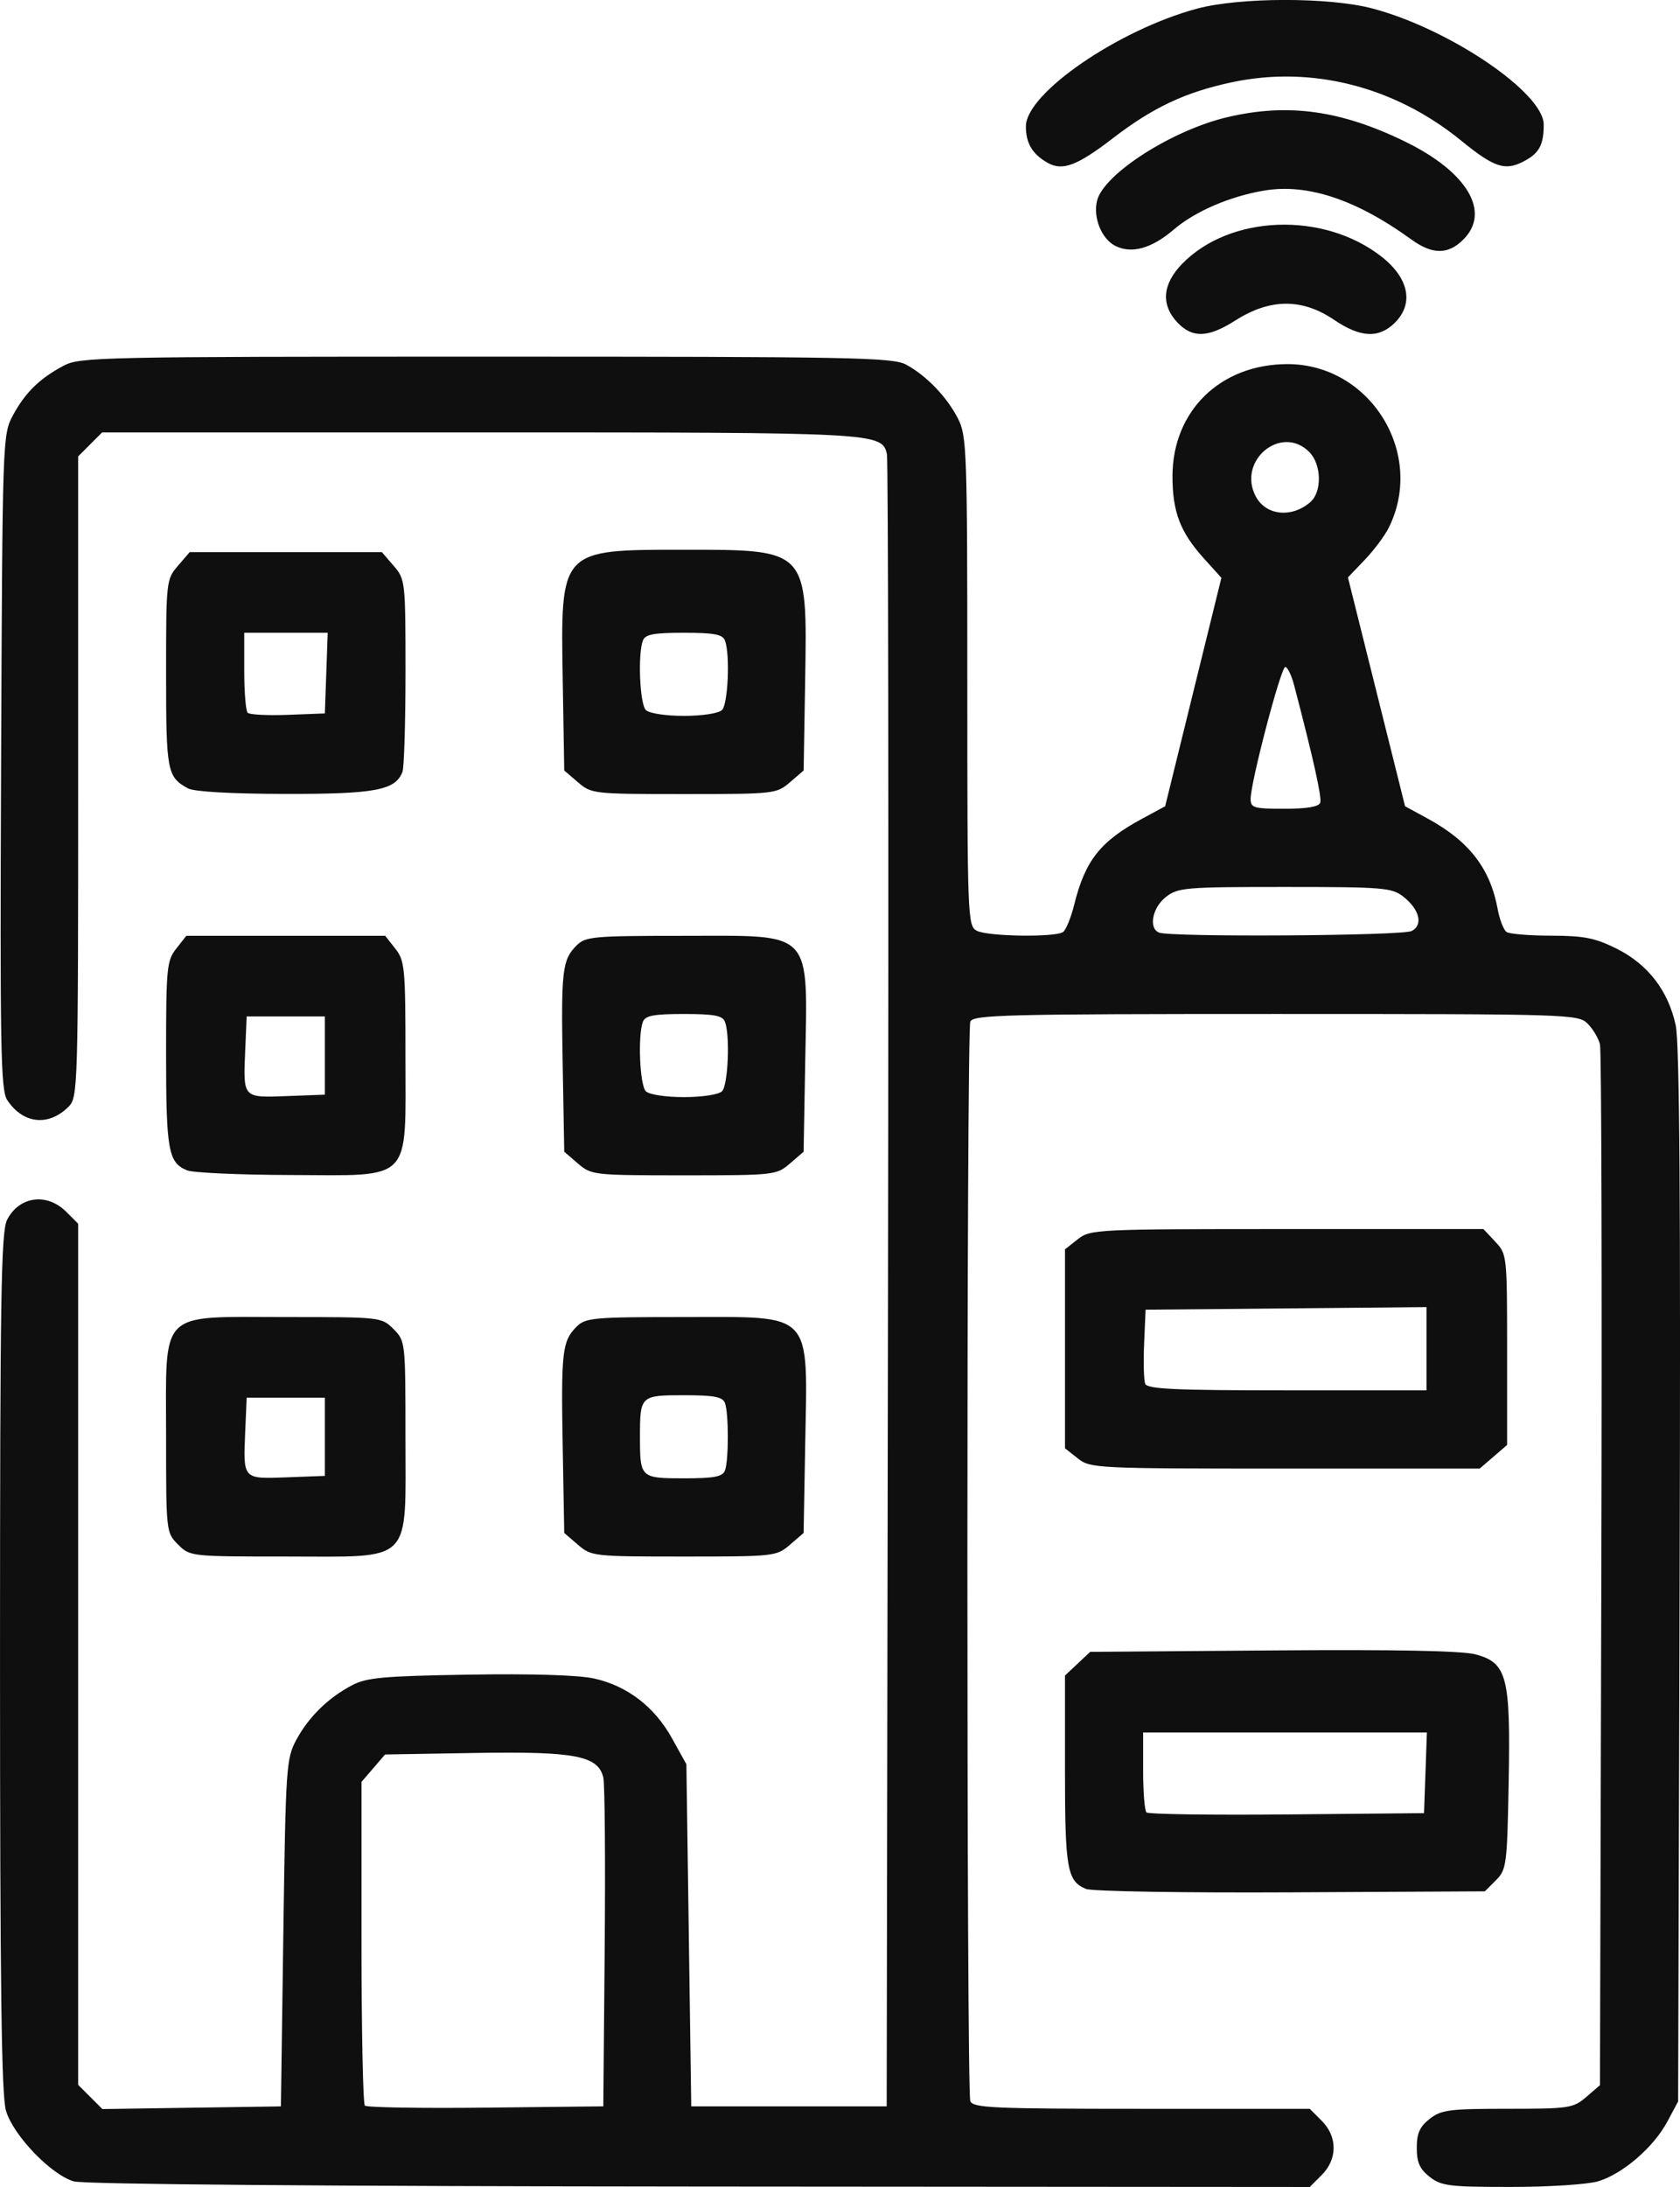 <?xml version="1.0" encoding="UTF-8" standalone="no"?>
<!-- Created with Inkscape (http://www.inkscape.org/) -->

<svg
   width="90.987mm"
   height="118.395mm"
   viewBox="0 0 90.987 118.395"
   version="1.1"
   id="svg5"
   xml:space="preserve"
   xmlns:inkscape="http://www.inkscape.org/namespaces/inkscape"
   xmlns:sodipodi="http://sodipodi.sourceforge.net/DTD/sodipodi-0.dtd"
   xmlns="http://www.w3.org/2000/svg"
   xmlns:svg="http://www.w3.org/2000/svg"><sodipodi:namedview
     id="namedview7"
     pagecolor="#ffffff"
     bordercolor="#000000"
     borderopacity="0.25"
     inkscape:showpageshadow="2"
     inkscape:pageopacity="0.0"
     inkscape:pagecheckerboard="0"
     inkscape:deskcolor="#d1d1d1"
     inkscape:document-units="mm"
     showgrid="false" /><defs
     id="defs2" /><g
     inkscape:label="Layer 1"
     inkscape:groupmode="layer"
     id="layer1"
     transform="translate(873.012,93.285)"><path
       style="fill:#0f0f0f;stroke-width:1"
       d="m -869.004,24.807 c -1.235,-0.355 -3.286,-2.487 -3.684,-3.829 -0.244,-0.822 -0.323,-6.779 -0.323,-24.289 0,-19.844 0.056,-23.308 0.387,-23.948 0.657,-1.27 2.154,-1.471 3.197,-0.428 l 0.649,0.649 V -3.73 19.578 l 0.655,0.655 0.655,0.655 4.835,-0.072 4.835,-0.072 0.132,-9.393 c 0.127,-8.986 0.157,-9.439 0.703,-10.451 0.668,-1.238 1.705,-2.256 3.001,-2.946 0.798,-0.425 1.677,-0.506 6.35,-0.583 3.396,-0.056 5.929,0.022 6.775,0.209 1.798,0.398 3.274,1.531 4.222,3.241 l 0.777,1.402 0.132,9.26 0.132,9.26 h 5.292 5.292 l 0.072,-44.45 c 0.04,-24.448 0.013,-44.697 -0.06,-45 -0.279,-1.16 -0.459,-1.17 -21.997,-1.17 h -20.505 l -0.649,0.649 -0.649,0.649 v 17.342 c 0,16.915 -0.013,17.355 -0.522,17.865 -1.082,1.082 -2.474,0.929 -3.321,-0.364 -0.354,-0.541 -0.395,-2.804 -0.331,-18.313 0.073,-17.541 0.078,-17.706 0.643,-18.755 0.66,-1.226 1.437,-1.987 2.738,-2.681 0.883,-0.471 1.955,-0.494 22.886,-0.494 19.948,0 22.034,0.04 22.76,0.438 1.105,0.606 2.203,1.752 2.799,2.921 0.474,0.929 0.503,1.741 0.503,14.216 0,12.81 0.016,13.239 0.512,13.504 0.582,0.311 4.233,0.367 4.671,0.071 0.158,-0.107 0.432,-0.778 0.609,-1.491 0.59,-2.382 1.417,-3.427 3.676,-4.645 l 1.247,-0.673 1.523,-6.184 1.523,-6.184 -0.953,-1.055 c -1.275,-1.411 -1.696,-2.513 -1.696,-4.438 0,-3.538 2.588,-6.067 6.218,-6.075 4.488,-0.009 7.495,4.836 5.496,8.855 -0.217,0.437 -0.804,1.221 -1.303,1.743 l -0.909,0.949 1.547,6.194 1.547,6.194 1.234,0.673 c 2.238,1.22 3.377,2.694 3.782,4.896 0.106,0.575 0.324,1.133 0.485,1.24 0.161,0.107 1.251,0.196 2.423,0.198 1.767,0.003 2.37,0.123 3.53,0.701 1.697,0.846 2.8,2.274 3.204,4.151 0.209,0.973 0.271,9.611 0.213,29.812 l -0.082,28.443 -0.586,1.096 c -0.741,1.386 -2.415,2.829 -3.742,3.227 -0.566,0.17 -2.683,0.307 -4.729,0.307 -3.347,0 -3.771,-0.053 -4.401,-0.548 -0.538,-0.423 -0.697,-0.782 -0.697,-1.568 0,-0.787 0.159,-1.145 0.697,-1.568 0.626,-0.492 1.057,-0.548 4.219,-0.548 3.341,0 3.559,-0.033 4.264,-0.639 l 0.742,-0.639 0.074,-27.87 c 0.041,-15.329 0.008,-28.141 -0.073,-28.472 -0.081,-0.331 -0.382,-0.837 -0.669,-1.124 -0.509,-0.509 -0.946,-0.522 -16.898,-0.522 -14.689,0 -16.392,0.043 -16.536,0.419 -0.21,0.547 -0.21,57.883 0,58.43 0.142,0.37 1.208,0.419 9.272,0.419 h 9.112 l 0.649,0.649 c 0.859,0.859 0.859,2.075 0,2.934 l -0.649,0.649 -33.019,-0.024 c -20.35,-0.015 -33.359,-0.122 -33.906,-0.279 z m 28.742,-12.662 c 0.041,-4.729 0.007,-8.875 -0.076,-9.212 -0.286,-1.174 -1.535,-1.412 -6.931,-1.322 l -4.888,0.082 -0.638,0.742 -0.638,0.742 v 8.672 c 0,4.77 0.082,8.754 0.181,8.853 0.1,0.1 3.046,0.149 6.548,0.11 l 6.367,-0.071 z m 43.708,-55.03 c 0.63,-0.337 0.426,-1.166 -0.459,-1.862 -0.616,-0.484 -1.089,-0.523 -6.414,-0.523 -5.416,0 -5.79,0.032 -6.447,0.548 -0.731,0.575 -0.944,1.689 -0.366,1.922 0.636,0.257 13.193,0.178 13.686,-0.086 z m -4.955,-6.947 c 0.094,-0.283 -0.373,-2.381 -1.413,-6.352 -0.143,-0.546 -0.36,-0.992 -0.482,-0.992 -0.237,0 -1.875,6.236 -1.875,7.137 0,0.487 0.168,0.536 1.83,0.536 1.224,0 1.866,-0.109 1.94,-0.329 z m -0.529,-16.28 c 0.635,-0.558 0.599,-2.041 -0.066,-2.706 -1.522,-1.522 -3.926,0.483 -2.893,2.414 0.554,1.035 1.956,1.173 2.959,0.292 z m -12.154,75.084 c -1.026,-0.421 -1.142,-1.075 -1.142,-6.421 v -5.131 l 0.682,-0.641 0.682,-0.641 9.894,-0.078 c 6.628,-0.052 10.252,0.018 10.979,0.214 1.706,0.459 1.899,1.203 1.793,6.91 -0.083,4.494 -0.115,4.742 -0.689,5.316 l -0.602,0.602 -10.51,0.054 c -5.781,0.03 -10.77,-0.053 -11.088,-0.184 z m 18.382,-6.287 0.077,-2.183 h -7.684 -7.684 V 2.576 c 0,1.14 0.081,2.154 0.18,2.253 0.099,0.099 3.522,0.149 7.607,0.11 l 7.426,-0.07 z m -67.558,-12.357 c -0.645,-0.645 -0.649,-0.682 -0.649,-5.833 0,-6.967 -0.485,-6.482 6.482,-6.482 5.151,0 5.188,0.004 5.833,0.649 0.645,0.645 0.649,0.682 0.649,5.833 0,6.967 0.485,6.482 -6.482,6.482 -5.151,0 -5.188,-0.004 -5.833,-0.649 z m 7.95,-5.833 v -2.117 h -2.117 -2.117 l -0.079,1.826 c -0.113,2.61 -0.145,2.575 2.258,2.485 l 2.055,-0.077 z m 13.707,5.844 -0.742,-0.638 -0.084,-4.698 c -0.091,-5.127 -0.026,-5.69 0.752,-6.468 0.485,-0.485 0.898,-0.522 5.814,-0.522 7.084,0 6.698,-0.412 6.566,6.991 l -0.084,4.698 -0.742,0.638 c -0.728,0.626 -0.84,0.638 -5.74,0.638 -4.9,0 -5.012,-0.013 -5.74,-0.638 z m 7.961,-4.014 c 0.208,-0.542 0.208,-3.119 0,-3.661 -0.127,-0.332 -0.586,-0.419 -2.221,-0.419 -2.355,0 -2.381,0.025 -2.381,2.249 0,2.224 0.026,2.249 2.381,2.249 1.634,0 2.093,-0.086 2.221,-0.419 z m 19.114,-0.659 -0.697,-0.548 v -5.386 -5.386 l 0.697,-0.548 c 0.679,-0.534 0.974,-0.548 11.331,-0.548 h 10.634 l 0.641,0.683 c 0.634,0.674 0.641,0.746 0.641,5.844 v 5.161 l -0.742,0.639 -0.742,0.639 h -10.533 c -10.255,0 -10.551,-0.015 -11.23,-0.548 z m 18.882,-5.938 v -2.253 l -7.607,0.07 -7.607,0.07 -0.079,1.826 c -0.043,1.004 -0.018,1.986 0.058,2.183 0.111,0.288 1.595,0.357 7.686,0.357 h 7.549 z m -67.121,-9.655 c -1.022,-0.412 -1.142,-1.074 -1.142,-6.295 0,-4.667 0.037,-5.056 0.548,-5.706 l 0.548,-0.697 h 5.386 5.386 l 0.548,0.697 c 0.512,0.651 0.548,1.038 0.548,5.833 0,6.896 0.446,6.44 -6.272,6.418 -2.735,-0.009 -5.233,-0.122 -5.551,-0.25 z m 7.457,-6.216 v -2.117 h -2.117 -2.117 l -0.079,1.826 c -0.113,2.61 -0.145,2.575 2.258,2.485 l 2.055,-0.077 z m 13.707,5.844 -0.742,-0.638 -0.084,-4.698 c -0.091,-5.127 -0.026,-5.69 0.752,-6.468 0.485,-0.485 0.898,-0.522 5.814,-0.522 7.084,0 6.698,-0.412 6.566,6.991 l -0.084,4.698 -0.742,0.638 c -0.728,0.626 -0.84,0.638 -5.74,0.638 -4.9,0 -5.012,-0.013 -5.74,-0.638 z m 7.804,-3.913 c 0.328,-0.328 0.441,-3.023 0.157,-3.762 -0.127,-0.332 -0.586,-0.419 -2.221,-0.419 -1.634,0 -2.093,0.086 -2.221,0.419 -0.284,0.739 -0.171,3.434 0.157,3.762 0.183,0.183 1.058,0.318 2.064,0.318 1.005,0 1.881,-0.135 2.064,-0.318 z m -28.919,-16.392 c -1.135,-0.621 -1.191,-0.91 -1.191,-6.213 0,-5.003 0.011,-5.107 0.639,-5.836 l 0.639,-0.742 h 5.205 5.205 l 0.639,0.742 c 0.626,0.728 0.639,0.839 0.639,5.733 0,2.745 -0.074,5.183 -0.164,5.419 -0.383,0.998 -1.473,1.203 -6.371,1.194 -2.895,-0.005 -4.913,-0.12 -5.239,-0.297 z m 7.485,-6.243 0.077,-2.183 h -2.26 -2.26 v 2.073 c 0,1.14 0.084,2.157 0.187,2.259 0.103,0.103 1.085,0.152 2.183,0.11 l 1.996,-0.076 z m 13.63,5.91 -0.742,-0.638 -0.082,-4.9 c -0.119,-7.098 -0.164,-7.05 6.565,-7.05 6.728,0 6.684,-0.048 6.565,7.05 l -0.082,4.9 -0.742,0.638 c -0.728,0.626 -0.84,0.638 -5.74,0.638 -4.9,0 -5.012,-0.012 -5.74,-0.638 z m 7.804,-3.913 c 0.328,-0.328 0.441,-3.023 0.157,-3.762 -0.127,-0.332 -0.586,-0.419 -2.221,-0.419 -1.634,0 -2.093,0.086 -2.221,0.419 -0.284,0.739 -0.171,3.434 0.157,3.762 0.183,0.183 1.058,0.318 2.064,0.318 1.005,0 1.881,-0.135 2.064,-0.318 z m 24.661,-20.979 c -0.901,-0.96 -0.813,-2.068 0.253,-3.168 2.586,-2.668 7.667,-2.853 10.804,-0.394 1.481,1.162 1.761,2.537 0.727,3.571 -0.865,0.865 -1.863,0.82 -3.293,-0.149 -1.732,-1.174 -3.469,-1.165 -5.341,0.026 -1.486,0.946 -2.339,0.976 -3.15,0.113 z m -3.357,-4.143 c -0.75,-0.376 -1.221,-1.541 -0.992,-2.454 0.363,-1.445 4.055,-3.809 7.054,-4.516 3.274,-0.772 6.146,-0.377 9.63,1.323 3.368,1.644 4.652,3.802 3.153,5.301 -0.824,0.824 -1.678,0.823 -2.817,-0.003 -2.974,-2.157 -5.623,-3.039 -7.958,-2.65 -1.86,0.31 -3.758,1.127 -4.913,2.116 -1.193,1.021 -2.275,1.324 -3.157,0.882 z m -3.657,-4.493 c -0.835,-0.467 -1.191,-1.057 -1.191,-1.978 0,-1.787 4.988,-5.219 9.26,-6.372 2.325,-0.627 7.177,-0.631 9.525,-0.007 4.168,1.107 9.26,4.562 9.26,6.282 0,1.111 -0.246,1.558 -1.104,2.001 -0.997,0.516 -1.588,0.316 -3.374,-1.139 -3.595,-2.929 -8.095,-4.072 -12.41,-3.154 -2.521,0.537 -4.267,1.357 -6.438,3.025 -1.935,1.487 -2.729,1.789 -3.53,1.342 z"
       id="path4063" /></g></svg>
